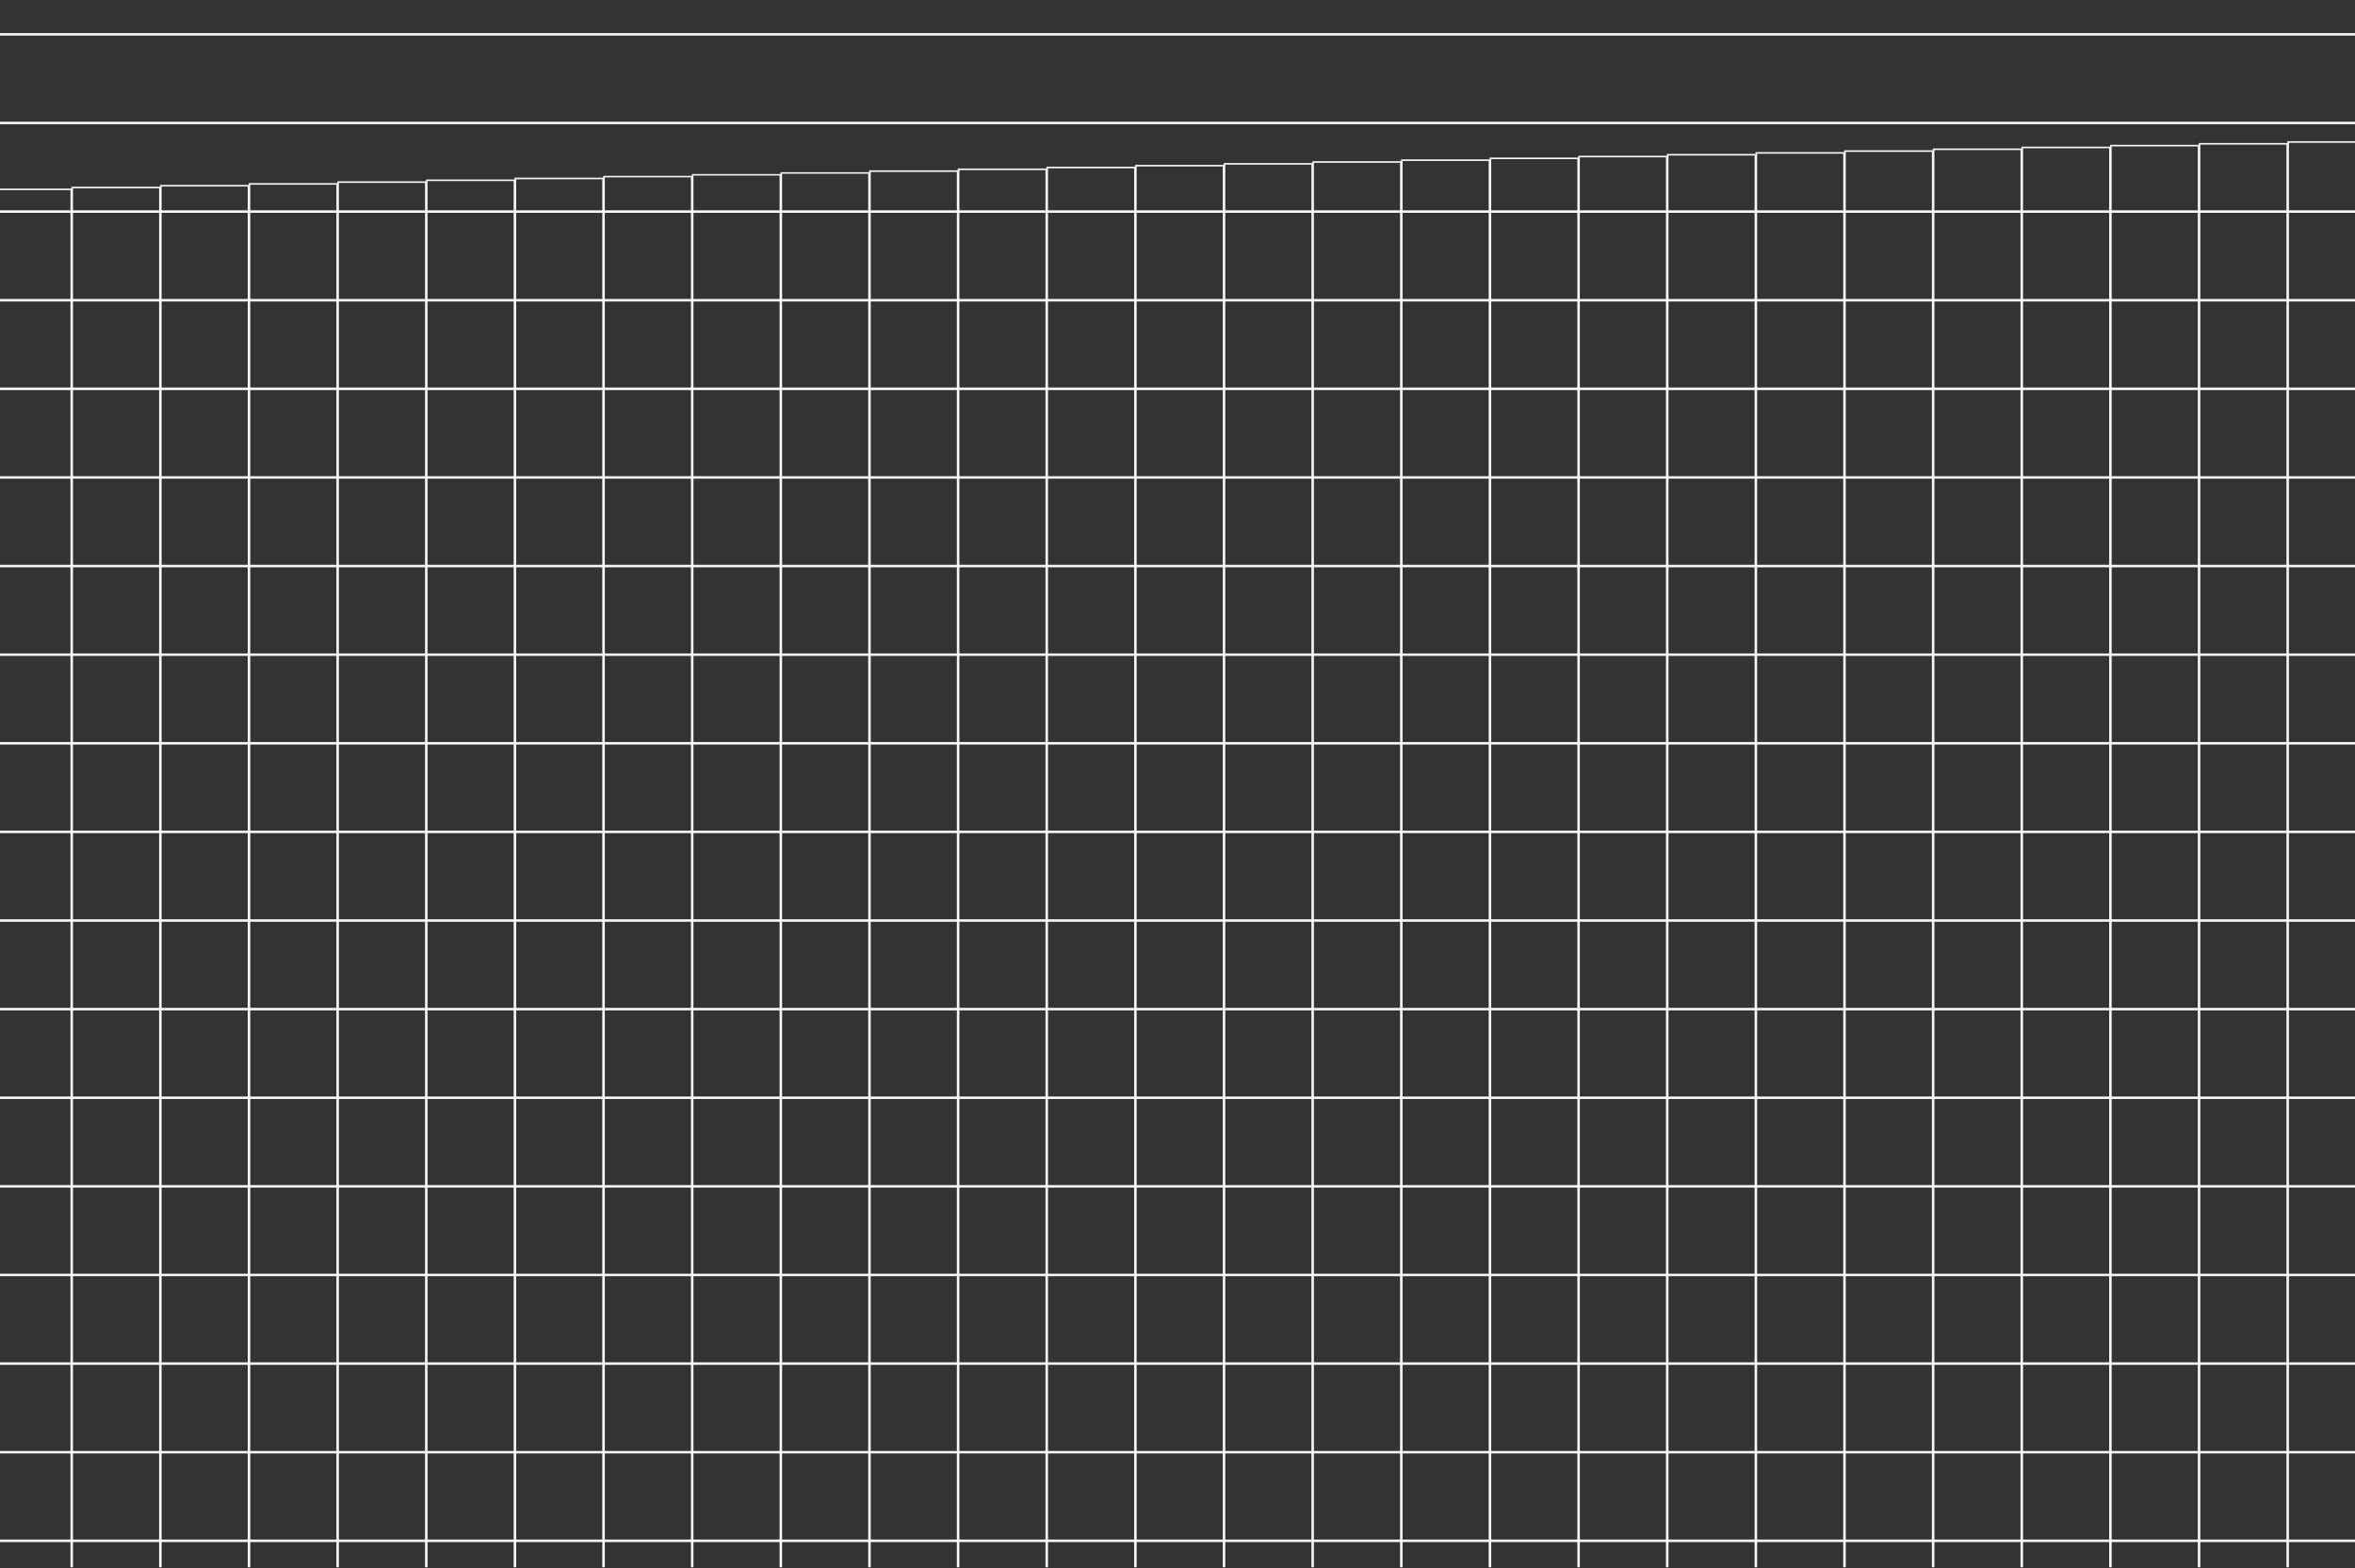 <svg width="1512" height="1007" viewBox="0 0 1512 1007" fill="none" xmlns="http://www.w3.org/2000/svg">
<rect x="0" y="0" width="1512" height="1007" fill="#333333" stroke="none"/>
<g clip-path="url(#clip0_4769_11196)">
<rect x="-10.558" y="121.614" width="56.309" height="1099.63" stroke="#F8F8F8" strokeWidth="0.6"/>
<rect x="46.352" y="120.444" width="56.309" height="1099.63" stroke="#F8F8F8" strokeWidth="0.6"/>
<rect x="103.261" y="119.274" width="56.309" height="1099.63" stroke="#F8F8F8" strokeWidth="0.6"/>
<rect x="160.171" y="118.103" width="56.309" height="1099.63" stroke="#F8F8F8" strokeWidth="0.6"/>
<rect x="217.08" y="116.932" width="56.309" height="1099.63" stroke="#F8F8F8" strokeWidth="0.6"/>
<rect x="273.989" y="115.762" width="56.309" height="1099.63" stroke="#F8F8F8" strokeWidth="0.6"/>
<rect x="330.899" y="114.592" width="56.309" height="1099.63" stroke="#F8F8F8" strokeWidth="0.6"/>
<rect x="387.808" y="113.421" width="56.309" height="1099.63" stroke="#F8F8F8" strokeWidth="0.6"/>
<rect x="444.718" y="112.25" width="56.309" height="1099.63" stroke="#F8F8F8" strokeWidth="0.6"/>
<rect x="501.628" y="111.08" width="56.309" height="1099.63" stroke="#F8F8F8" strokeWidth="0.6"/>
<rect x="558.537" y="109.909" width="56.309" height="1099.63" stroke="#F8F8F8" strokeWidth="0.6"/>
<rect x="615.446" y="108.739" width="56.309" height="1099.63" stroke="#F8F8F8" strokeWidth="0.6"/>
<rect x="672.356" y="107.569" width="56.309" height="1099.63" stroke="#F8F8F8" strokeWidth="0.6"/>
<rect x="729.265" y="106.398" width="56.309" height="1099.63" stroke="#F8F8F8" strokeWidth="0.6"/>
<rect x="786.175" y="105.227" width="56.309" height="1099.63" stroke="#F8F8F8" strokeWidth="0.6"/>
<rect x="843.084" y="104.057" width="56.309" height="1099.63" stroke="#F8F8F8" strokeWidth="0.6"/>
<rect x="899.994" y="102.886" width="56.309" height="1099.63" stroke="#F8F8F8" strokeWidth="0.6"/>
<rect x="956.905" y="101.716" width="56.309" height="1099.63" stroke="#F8F8F8" strokeWidth="0.6"/>
<rect x="1013.81" y="100.545" width="56.309" height="1099.63" stroke="#F8F8F8" strokeWidth="0.6"/>
<rect x="1070.72" y="99.375" width="56.309" height="1099.63" stroke="#F8F8F8" strokeWidth="0.6"/>
<rect x="1127.63" y="98.204" width="56.309" height="1099.63" stroke="#F8F8F8" strokeWidth="0.6"/>
<rect x="1184.54" y="97.034" width="56.309" height="1099.63" stroke="#F8F8F8" strokeWidth="0.6"/>
<rect x="1241.45" y="95.864" width="56.309" height="1099.63" stroke="#F8F8F8" strokeWidth="0.6"/>
<rect x="1298.36" y="94.693" width="56.309" height="1099.63" stroke="#F8F8F8" strokeWidth="0.6"/>
<rect x="1355.27" y="93.522" width="56.309" height="1099.63" stroke="#F8F8F8" strokeWidth="0.6"/>
<rect x="1412.18" y="92.352" width="56.309" height="1099.63" stroke="#F8F8F8" strokeWidth="0.6"/>
<rect x="1469.09" y="91.181" width="56.309" height="1099.63" stroke="#F8F8F8" strokeWidth="0.6"/>
<rect x="-427.831" y="1046.14" width="56.309" height="2141.59" transform="rotate(-90 -427.831 1046.14)" stroke="#F8F8F8" strokeWidth="0.6"/>
<rect x="-430.111" y="989.23" width="56.309" height="2141.59" transform="rotate(-90 -430.111 989.23)" stroke="#F8F8F8" strokeWidth="0.6"/>
<rect x="-432.389" y="932.321" width="56.309" height="2141.59" transform="rotate(-90 -432.389 932.321)" stroke="#F8F8F8" strokeWidth="0.6"/>
<rect x="-434.67" y="875.411" width="56.309" height="2141.59" transform="rotate(-90 -434.67 875.411)" stroke="#F8F8F8" strokeWidth="0.6"/>
<rect x="-436.948" y="818.502" width="56.309" height="2141.59" transform="rotate(-90 -436.948 818.502)" stroke="#F8F8F8" strokeWidth="0.6"/>
<rect x="-439.226" y="761.593" width="56.309" height="2141.59" transform="rotate(-90 -439.226 761.593)" stroke="#F8F8F8" strokeWidth="0.6"/>
<rect x="-441.506" y="704.683" width="56.309" height="2141.59" transform="rotate(-90 -441.506 704.683)" stroke="#F8F8F8" strokeWidth="0.6"/>
<rect x="-443.784" y="647.773" width="56.309" height="2141.59" transform="rotate(-90 -443.784 647.773)" stroke="#F8F8F8" strokeWidth="0.6"/>
<rect x="-446.065" y="590.864" width="56.309" height="2141.59" transform="rotate(-90 -446.065 590.864)" stroke="#F8F8F8" strokeWidth="0.6"/>
<rect x="-448.341" y="533.954" width="56.309" height="2141.59" transform="rotate(-90 -448.341 533.954)" stroke="#F8F8F8" strokeWidth="0.6"/>
<rect x="-450.623" y="477.045" width="56.309" height="2141.59" transform="rotate(-90 -450.623 477.045)" stroke="#F8F8F8" strokeWidth="0.6"/>
<rect x="-452.9" y="420.134" width="56.309" height="2141.59" transform="rotate(-90 -452.9 420.134)" stroke="#F8F8F8" strokeWidth="0.6"/>
<rect x="-455.179" y="363.224" width="56.309" height="2141.59" transform="rotate(-90 -455.179 363.224)" stroke="#F8F8F8" strokeWidth="0.6"/>
<rect x="-457.458" y="306.315" width="56.309" height="2141.59" transform="rotate(-90 -457.458 306.315)" stroke="#F8F8F8" strokeWidth="0.6"/>
<rect x="-459.736" y="249.405" width="56.309" height="2141.59" transform="rotate(-90 -459.736 249.405)" stroke="#F8F8F8" strokeWidth="0.6"/>
<rect x="-462.017" y="192.496" width="56.309" height="2141.59" transform="rotate(-90 -462.017 192.496)" stroke="#F8F8F8" strokeWidth="0.6"/>
<rect x="-464.295" y="135.586" width="56.309" height="2141.59" transform="rotate(-90 -464.295 135.586)" stroke="#F8F8F8" strokeWidth="0.6"/>
<rect x="-466.575" y="78.677" width="56.309" height="2141.59" transform="rotate(-90 -466.575 78.677)" stroke="#F8F8F8" strokeWidth="0.6"/>
<rect x="-468.853" y="21.767" width="56.309" height="2141.59" transform="rotate(-90 -468.853 21.767)" stroke="#F8F8F8" strokeWidth="0.6"/>
</g>
<defs>
<clipPath id="clip0_4769_11196">
<rect width="2215.17" height="1154.8" fill="white" transform="translate(-473.587 -148.298)"/>
</clipPath>
</defs>
</svg>

